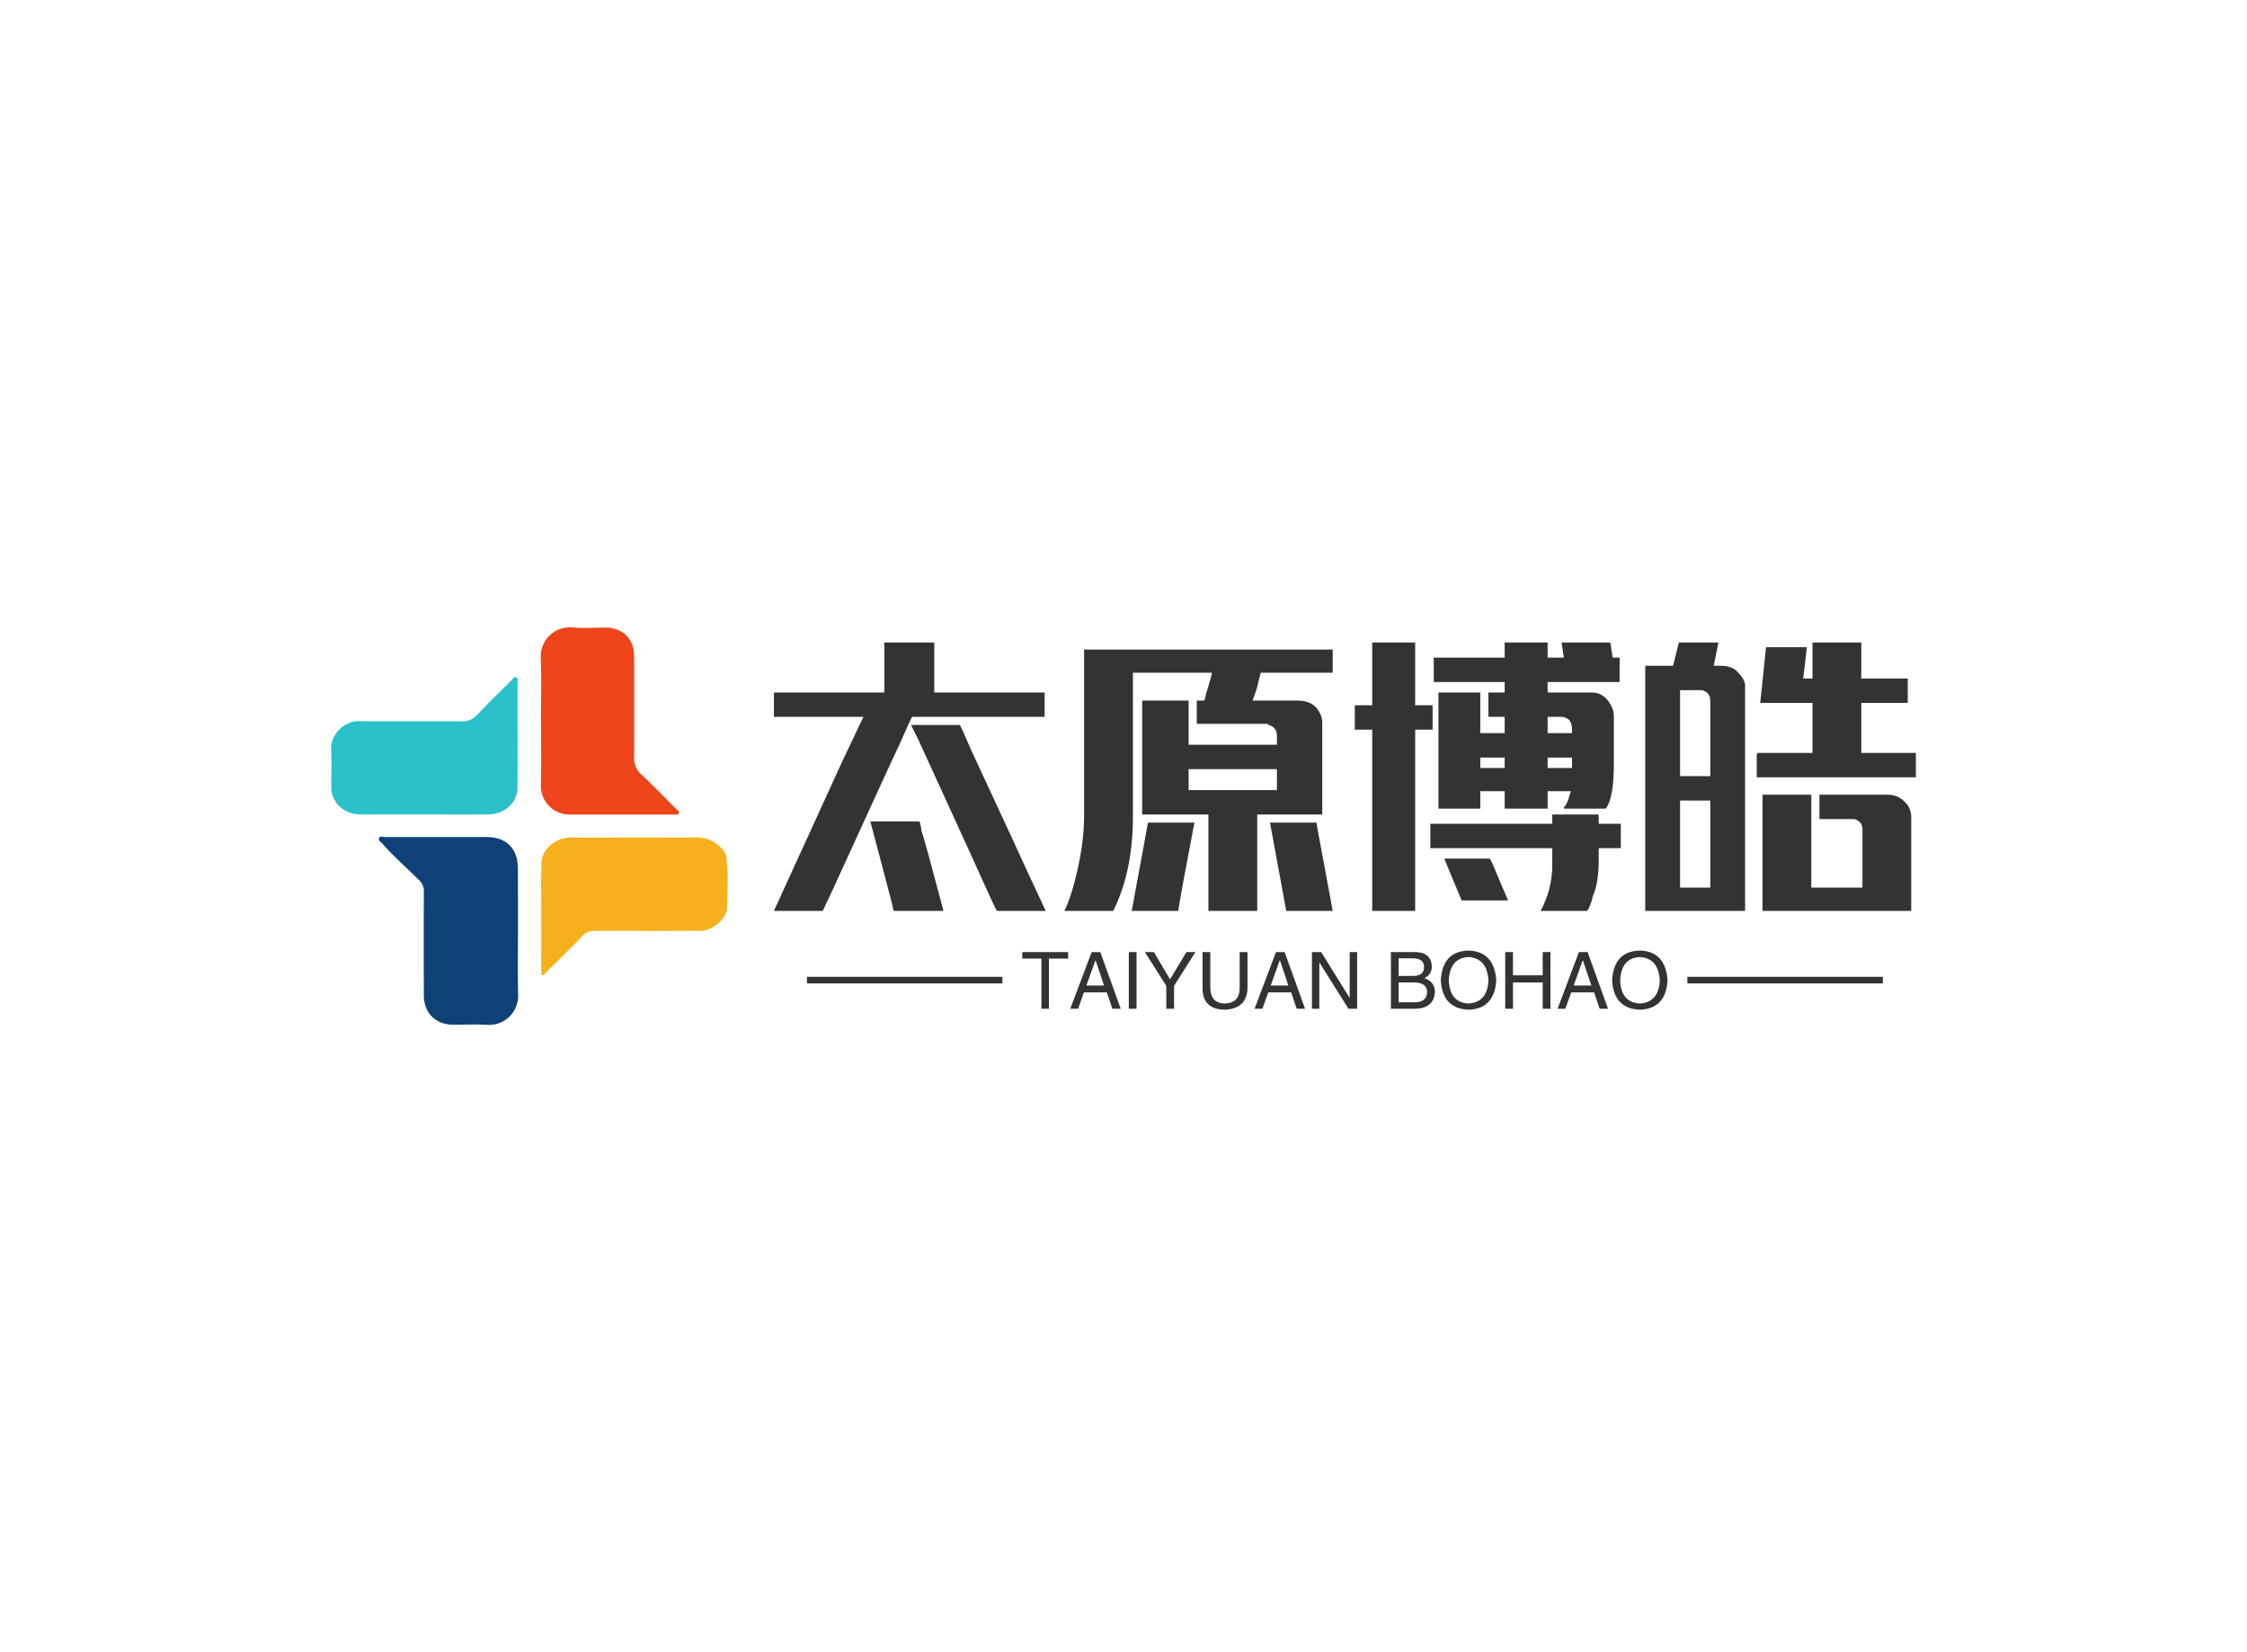 <svg data-v-0dd9719b="" version="1.0" xmlns="http://www.w3.org/2000/svg" xmlns:xlink="http://www.w3.org/1999/xlink" width="100%" height="100%" viewBox="0 0 340 250" preserveAspectRatio="xMidYMid meet" color-interpolation-filters="sRGB" style="margin: auto;"> <rect data-v-0dd9719b="" x="0" y="0" width="100%" height="100%" fill="#fff" fill-opacity="1" class="background"></rect> <rect data-v-0dd9719b="" x="0" y="0" width="100%" height="100%" fill="url(#watermark)" fill-opacity="1" class="watermarklayer"></rect> <g data-v-0dd9719b="" fill="#333" class="icon-text-wrapper icon-svg-group iconsvg" transform="translate(50.105,94.922)"><g class="iconsvg-imagesvg" transform="translate(0,0)"><g><rect fill="#333" fill-opacity="0" stroke-width="2" x="0" y="0" width="60" height="60.156" class="image-rect"></rect> <svg x="0" y="0" width="60" height="60.156" filtersec="colorsb7786077144" class="image-svg-svg primary" style="overflow: visible;"><svg xmlns="http://www.w3.org/2000/svg" viewBox="-0.028 -0.042 163.636 164.061"><title>资源 93</title><path d="M130.12 125.21c-7.16 0-14.32.05-21.48 0a6.18 6.18 0 0 0-4.84 2c-5 5.18-10.21 10.26-15.34 15.36-.38.38-.67 1.17-1.34.84s-.42-1-.42-1.59q0-19.23-.1-38.45c0-1.66.24-3.34.14-5-.46-7.18 6.39-11.78 12.47-11.69 9.41.14 18.82 0 28.23 0 7.74 0 15.49.09 23.23 0a13.7 13.7 0 0 1 11.09 5.22 5.87 5.87 0 0 1 1.3 3.18c.88 6.8.48 13.62.3 20.43-.13 5.34-6.86 9.85-11.26 9.75-7.32-.16-14.65 0-22 0z" fill="#f5b01c"></path><path d="M77.08 125.41c0 8.65-.18 17.31.06 26A12 12 0 0 1 64.47 164c-4.65-.26-9.32-.06-14-.06-7.38 0-12.21-4.76-12.24-12.17q-.08-21.36 0-42.72a6.15 6.15 0 0 0-2-4.8c-5-5-10.47-9.73-15.18-15.12-.57-.65-1.73-1.18-1.28-2.2s1.49-.44 2.27-.44h42c8.24 0 13 4.75 13 13 .06 8.6.04 17.26.04 25.92z" fill="#0f4078"></path><path d="M86.56 38.5c0-8.58.23-17.16-.06-25.72A12 12 0 0 1 99.47 0c4.54.39 9.15.1 13.72.07C120.06.06 125 4.67 125 11.53q.12 21 0 41.94a8.92 8.92 0 0 0 3 7.23c4.92 4.59 9.61 9.45 14.37 14.22.5.5 1.41 1 1.1 1.78s-1.32.51-2 .51H98.53a11.84 11.84 0 0 1-12-12.48c.22-8.73.05-17.48.05-26.21z" fill="#ee4419"></path><path d="M38.56 77.17h-26c-4 0-7.47-1.14-10.11-4.41a10.62 10.62 0 0 1-2.41-6.9c0-5.24.16-10.49-.06-15.73-.25-5.85 5.34-11.53 11.35-11.45 14.15.16 28.3 0 42.45.09a8 8 0 0 0 6.37-2.62c4.64-4.89 9.47-9.59 14.25-14.35.55-.54 1.07-1.58 2-1.18s.48 1.5.48 2.27c0 14.4.09 28.8 0 43.2 0 6.14-5.3 11-11.86 11.07-8.81.07-17.63.01-26.46.01z" fill="#29c1ca"></path></svg></svg> <!----></g></g> <g transform="translate(67,2.297)"><g data-gra="path-name" fill-rule="" class="tp-name iconsvg-namesvg" transform="translate(0,0)"><g transform="scale(1)"><g><path d="M16.7-27.6L16.7-35.16 24.26-35.16 24.26-27.6 40.96-27.6 40.96-23.91 20.92-23.91Q20.74-23.73 18.98-19.69L18.98-19.69Q18.11-17.93 8.96 2.11L8.96 2.11 7.38 5.45 0 5.45 0 5.45Q9.49-15.29 10.37-17.23L10.37-17.23Q13.36-23.55 13.54-23.91L13.54-23.91 0-23.91 0-27.6 16.7-27.6ZM20.74-22.68L20.74-22.68 28.13-22.68Q28.3-22.5 29.88-18.81L29.88-18.81Q37.97-1.41 38.5-0.18L38.5-0.18Q38.67 0.18 41.13 5.45L41.13 5.45 33.75 5.45Q33.57 5.27 31.99 1.76L31.99 1.76Q31.46 0.53 21.8-20.57L21.8-20.57Q21.8-20.57 20.74-22.68ZM14.59-8.09L14.59-8.09 21.97-8.09Q22.15-8.09 22.32-6.68L22.32-6.68Q22.68-5.8 25.66 5.45L25.66 5.45 18.11 5.45Q18.11 5.1 14.59-8.09ZM46.93-8.79L46.93-34.1 84.55-34.1 84.55-30.59 73.65-30.59Q73.65-30.59 73.13-28.48L73.13-28.48Q73.13-28.3 72.42-26.37L72.42-26.37 79.28-26.37Q81.91-26.37 82.79-24.08L82.79-24.08Q82.97-23.55 82.97-23.03L82.97-23.03 82.97-9.14 73.13-9.14 73.13 5.45 65.74 5.45 65.74-9.14 55.72-9.14 55.72-26.37Q55.72-26.37 55.72-26.37L55.72-26.37 62.58-26.37Q62.75-26.37 62.75-26.37L62.75-26.37 62.75-19.69 76.11-19.69 76.11-21.09Q76.11-22.32 74.88-22.68L74.88-22.68Q74.71-22.85 74.53-22.85L74.53-22.85Q65.57-22.85 63.98-22.85L63.98-22.85 63.98-26.37Q63.98-26.37 63.98-26.37L63.98-26.37 65.04-26.37Q65.21-26.37 65.39-27.42L65.39-27.42Q65.74-28.48 66.27-30.41L66.27-30.41 66.27-30.59 54.32-30.59 54.32-8.79Q54.32-1.05 51.68 4.75L51.68 4.75Q51.33 5.45 51.33 5.45L51.33 5.45 43.95 5.45 43.95 5.45Q45 3.34 45.88-0.53L45.88-0.53Q46.93-5.1 46.93-8.79L46.93-8.79ZM76.11-16L62.75-16 62.75-12.83 76.11-12.83 76.11-16ZM54.14 5.45L56.6-7.91 63.63-7.91 63.63-7.91Q61.7 2.11 61.17 5.45L61.17 5.45 54.14 5.45ZM75.06-7.91L75.06-7.91 82.09-7.91Q82.09-7.91 82.27-6.86L82.27-6.86 84.55 5.45 77.52 5.45Q75.06-7.91 75.06-7.91L75.06-7.91ZM90.53-25.66L90.53-35.16 97.03-35.16 97.03-25.66 99.67-25.66 99.67-21.97 97.03-21.97 97.03 5.45 90.53 5.45 90.53-21.97 87.89-21.97 87.89-25.66 90.53-25.66ZM110.57-32.87L110.57-35.16 117.07-35.16 117.07-32.87 119.53-32.87 119.18-35.16 126.56-35.16 126.91-32.87 127.97-32.87 127.97-29.18 117.07-29.18 117.07-27.6 123.75-27.6Q125.51-27.6 126.56-25.84L126.56-25.84Q127.09-24.96 127.09-24.08L127.09-24.08 127.09-16.7Q127.09-11.6 125.86-10.02L125.86-10.02 119.53-10.02 119.53-10.2Q120.06-10.72 120.41-12.13L120.41-12.13Q120.59-12.48 120.59-12.66L120.59-12.66 117.07-12.66 117.07-10.02 110.57-10.02 110.57-12.66 106.88-12.66 106.88-10.02 100.55-10.02 100.55-27.6 106.88-27.6 106.88-21.45 110.57-21.45 110.57-23.91 108.11-23.91 108.11-27.6 110.57-27.6 110.57-29.18 99.84-29.18 99.84-32.7Q99.84-32.87 99.84-32.87L99.84-32.87 110.57-32.87ZM119.18-23.91L117.07-23.91 117.07-21.45 120.76-21.45 120.76-21.97Q120.76-23.38 119.88-23.73L119.88-23.73Q119.53-23.91 119.18-23.91L119.18-23.91ZM110.57-17.75L106.88-17.75 106.88-16.17 110.57-16.17 110.57-17.75ZM120.76-17.75L117.07-17.75 117.07-16.17 120.76-16.17Q120.76-16.52 120.76-16.7L120.76-16.7 120.76-17.75ZM117.77-7.73L117.77-9.14 124.63-9.14Q124.8-9.14 124.8-8.96L124.8-8.96 124.8-7.73 128.14-7.73 128.14-4.04 124.8-4.04 124.8-2.29Q124.8 1.23 123.93 3.16L123.93 3.16Q123.57 4.75 123.05 5.45L123.05 5.45 116.02 5.45 116.02 5.45Q117.77 2.11 117.77-1.41L117.77-1.41 117.77-4.04 99.32-4.04 99.32-7.73 117.77-7.73ZM101.43-2.46L101.43-2.46 108.28-2.46Q108.46-2.46 109.51 0.18L109.51 0.18Q109.51 0.18 111.09 3.87L111.09 3.87 104.06 3.87Q104.06 3.87 101.43-2.46ZM157.15-29.71L157.15-35.16 164.53-35.16 164.53-29.71 171.56-29.71 171.56-26.02 164.53-26.02 164.53-18.46 172.79-18.46Q172.79-18.46 172.79-18.28L172.79-18.28 172.79-14.77 148.71-14.77 148.71-18.28Q148.89-18.46 148.89-18.46L148.89-18.46 157.15-18.46 157.15-26.02 149.24-26.02 150.12-34.45 156.27-34.45 156.27-34.45Q156.27-33.93 155.74-29.71L155.74-29.71 157.15-29.71ZM136.05-31.64L136.93-35.16 142.91-35.16 142.21-31.64 143.26-31.64Q145.2-31.64 146.07-30.41L146.07-30.41Q146.78-29.71 146.95-28.83L146.95-28.83Q146.95-28.48 146.95-27.77L146.95-27.77 146.95 5.45 131.84 5.45 131.84-31.64 136.05-31.64ZM140.1-27.95L137.11-27.95 137.11-14.94 141.68-14.94 141.68-26.37Q141.68-27.6 140.45-27.95L140.45-27.95Q140.27-27.95 140.1-27.95L140.1-27.95ZM149.59 5.45L149.59-12.13 156.97-12.13 156.97 1.93 164.71 1.93 164.71-6.86Q164.71-8.09 163.48-8.44L163.48-8.44Q163.13-8.44 162.95-8.44L162.95-8.44 158.2-8.44 158.2-12.13 168.57-12.13Q170.33-12.13 171.56-10.55L171.56-10.55Q172.09-9.67 172.09-8.79L172.09-8.79 172.09 5.45 149.59 5.45ZM141.68-11.25L137.11-11.25 137.11 1.93 141.68 1.93 141.68-11.25Z" transform="translate(0, 35.16)"></path></g> <!----> <!----> <!----> <!----> <!----> <!----> <!----></g></g> <g data-gra="path-slogan" fill-rule="" class="tp-slogan iconsvg-slogansvg" fill="#333" transform="translate(5,46.61)"><rect x="0" height="1" y="3.975" width="29.575"></rect> <rect height="1" y="3.975" width="29.575" x="133.215"></rect> <g transform="translate(32.575,0)"><g transform="scale(1)"><path d="M3.09-7.59L0.19-7.59L0.19-8.58L7.13-8.58L7.13-7.59L4.22-7.59L4.22 0L3.09 0L3.09-7.59ZM13.83 0L12.98-2.48L9.52-2.48L8.63 0L7.45 0L10.69-8.58L12-8.58L15.09 0L13.83 0ZM11.25-7.31L9.89-3.52L12.56-3.52L11.30-7.31L11.25-7.31ZM16.31-8.58L17.48-8.58L17.48 0L16.31 0L16.31-8.58ZM26.39-8.58L23.16-3.47L23.16 0L21.98 0L21.98-3.47L18.75-8.58L20.11-8.58L22.55-4.45L25.03-8.58L26.39-8.58ZM33.09-3.19L33.09-8.58L34.27-8.58L34.27-3.05Q34.13 0.05 30.75 0.14L30.75 0.14Q27.61 0.05 27.47-2.86L27.47-2.86L27.47-8.58L28.64-8.58L28.64-3.19Q28.69-0.84 30.80-0.80L30.80-0.80Q33.09-0.84 33.09-3.19L33.09-3.19ZM41.72 0L40.88-2.48L37.41-2.48L36.52 0L35.34 0L38.58-8.58L39.89-8.58L42.98 0L41.72 0ZM39.14-7.31L37.78-3.52L40.45-3.52L39.19-7.31L39.14-7.31ZM45.42-8.58L49.73-1.64L49.73-8.58L50.86-8.58L50.86 0L49.55 0L45.19-6.94L45.14-6.94L45.14 0L44.02 0L44.02-8.58L45.42-8.58ZM59.20-7.64L57.14-7.64L57.14-4.97L59.20-4.97Q61.03-4.92 60.98-6.38L60.98-6.38Q60.98-7.64 59.20-7.64L59.20-7.64ZM59.67 0L55.97 0L55.97-8.58L59.77-8.58Q62.06-8.48 62.16-6.42L62.16-6.42Q62.16-5.16 61.03-4.64L61.03-4.64Q62.63-4.08 62.63-2.53L62.63-2.53Q62.48-0.09 59.67 0L59.67 0ZM59.39-3.98L57.14-3.98L57.14-0.98L59.63-0.98Q61.41-1.03 61.45-2.53L61.45-2.53Q61.45-3.98 59.39-3.98L59.39-3.98ZM70.73-4.27L70.73-4.27Q70.55-7.64 67.73-7.83L67.73-7.83Q64.88-7.69 64.73-4.27L64.73-4.27Q64.88-0.94 67.73-0.80L67.73-0.80Q70.55-0.98 70.73-4.27ZM71.91-4.27L71.91-4.27Q71.63 0 67.73 0.14L67.73 0.14Q63.80 0 63.52-4.27L63.52-4.27Q63.75-8.72 67.73-8.81L67.73-8.81Q71.63-8.67 71.91-4.27ZM74.44-5.06L78.94-5.06L78.94-8.58L80.11-8.58L80.11 0L78.94 0L78.94-3.98L74.44-3.98L74.44 0L73.27 0L73.27-8.58L74.44-8.58L74.44-5.06ZM87.56 0L86.72-2.48L83.25-2.48L82.36 0L81.19 0L84.42-8.58L85.73-8.58L88.83 0L87.56 0ZM84.98-7.31L83.63-3.52L86.30-3.52L85.03-7.31L84.98-7.31ZM96.66-4.27L96.66-4.27Q96.47-7.64 93.66-7.83L93.66-7.83Q90.80-7.69 90.66-4.27L90.66-4.27Q90.80-0.94 93.66-0.80L93.66-0.80Q96.47-0.98 96.66-4.27ZM97.83-4.27L97.83-4.27Q97.55 0 93.66 0.14L93.66 0.14Q89.72 0 89.44-4.27L89.44-4.27Q89.67-8.72 93.66-8.81L93.66-8.81Q97.55-8.67 97.83-4.27Z" transform="translate(-0.188, 8.812)"></path></g></g></g></g></g><defs v-gra="od"></defs></svg>